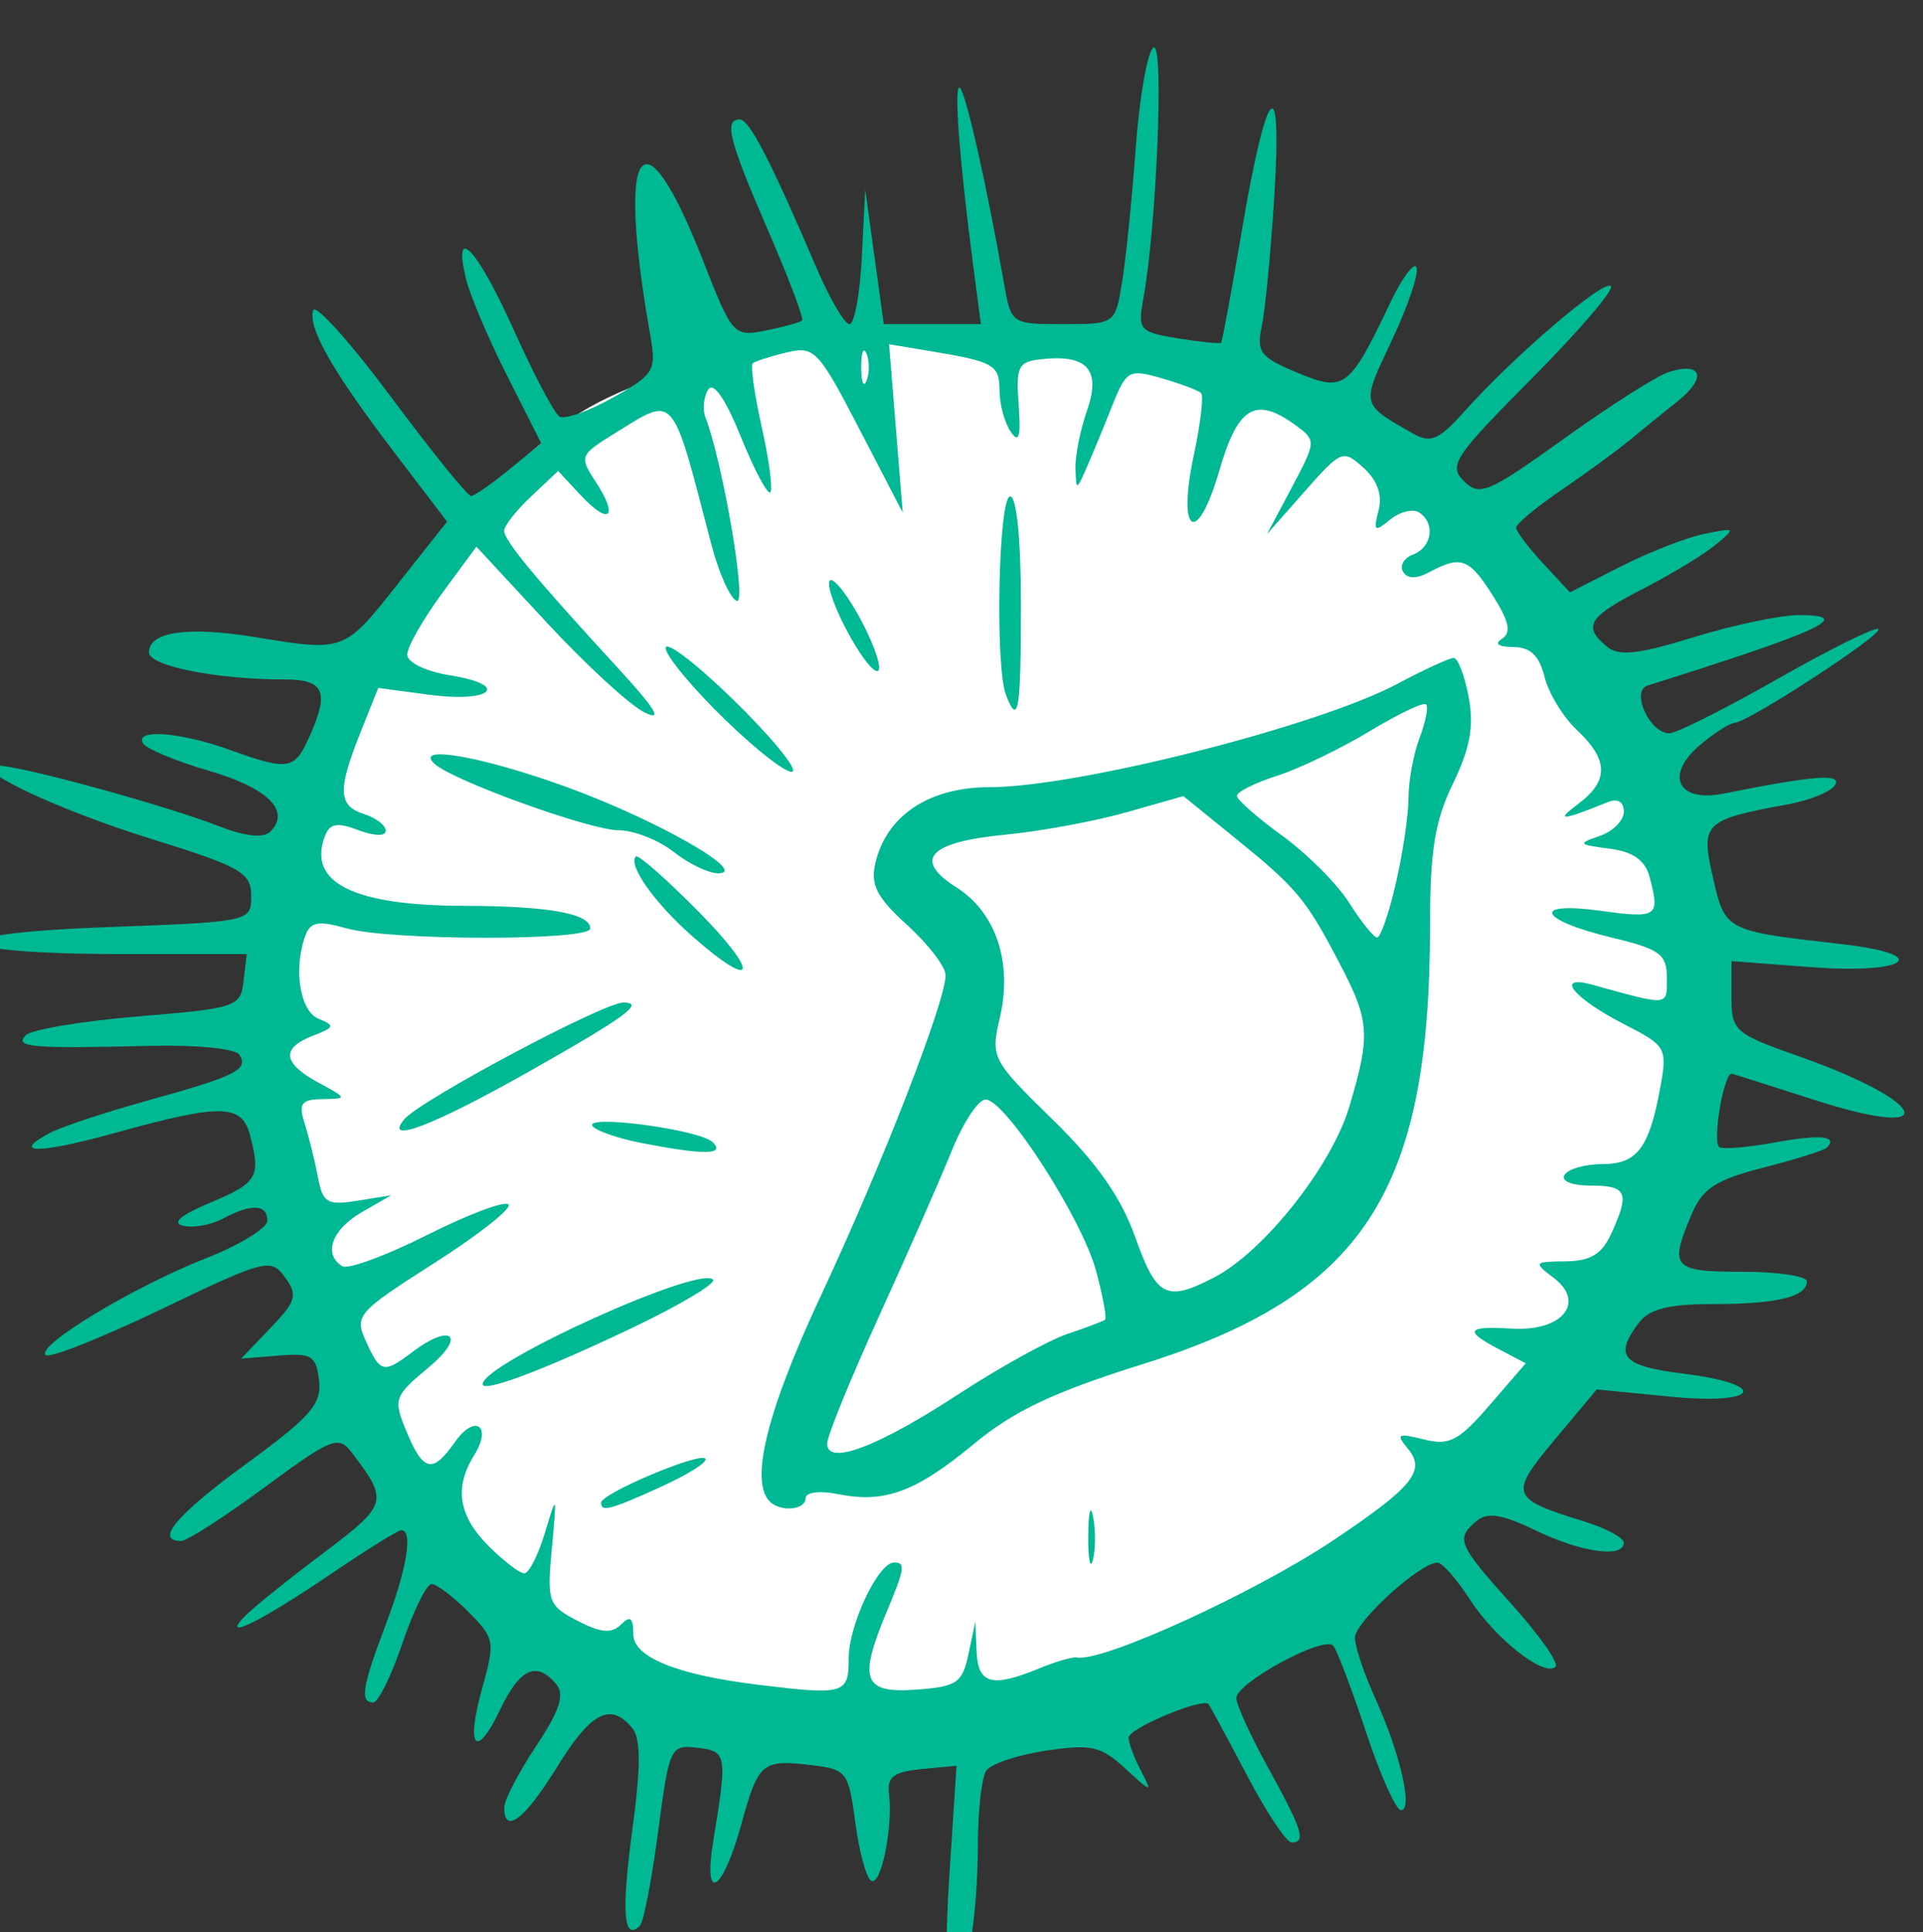 <?xml version="1.0" ?><svg height="161.015mm" viewBox="0 0 160.296 161.015" width="160.296mm" xmlns="http://www.w3.org/2000/svg">
    <rect x="0" y="0" width="160.296" height="161.015" fill="#333333" stroke="none"/>
    <path d="m -4142.349,9581.436 c 42.222,-44.355 220.952,-48.955 271.375,5.122 76.753,82.315 106.681,146.23 75.954,222.873 -30.728,76.644 -131.665,197.744 -250.018,175.506 -118.353,-22.238 -177.616,-68.587 -184.823,-228.926 -4.559,-101.426 87.513,-174.575 87.513,-174.575 z" fill="#FFFFFF" style="font-variation-settings:normal" transform="translate(-282.709,38.93) matrix(0.265,0,0,0.265,1425.552,-2541.066)"/>
    <path d="m -4013.965,10031.369 2.231,-34.081 -11.034,1.064 c -8.776,0.845 -10.866,2.45 -10.201,7.835 1.301,10.526 -2.556,29.169 -5.64,27.262 -1.524,-0.94 -3.763,-9.203 -4.978,-18.358 -2.12,-15.977 -2.681,-16.698 -14.037,-18.024 -15.265,-1.783 -16.465,-0.762 -21.765,18.52 -5.908,21.488 -12.128,25.346 -8.883,5.51 4.494,-27.451 4.336,-28.375 -5.021,-29.465 -8.446,-0.983 -8.793,-0.254 -12.313,26.424 -1.99,15.089 -4.556,28.369 -5.701,29.512 -5.149,5.15 -5.906,-4.089 -2.441,-29.828 2.753,-20.473 2.74,-29.006 -0.05,-32.373 -6.771,-8.157 -12.987,-4.905 -23.607,12.355 -10.095,16.407 -16.625,21.402 -16.597,12.698 0,-2.328 4.514,-11.014 10.013,-19.3 7.448,-11.226 9.066,-16.191 6.344,-19.473 -6.124,-7.376 -11.447,-4.993 -17.582,7.871 -7.71,16.165 -10.986,12.18 -5.649,-6.873 4.032,-14.413 3.827,-15.513 -4.462,-23.8 -4.779,-4.779 -9.964,-8.692 -11.528,-8.692 -1.561,0 -5.687,8.382 -9.17,18.628 -3.479,10.242 -7.607,18.624 -9.167,18.624 -4.288,0 -3.489,-4.983 3.934,-24.514 6.627,-17.434 8.647,-29.668 4.898,-29.668 -1.034,0 -10.909,6.131 -21.944,13.626 -22.68,15.402 -35.579,21.672 -26.972,13.113 2.793,-2.775 13.809,-11.614 24.481,-19.634 20.214,-15.196 20.506,-16.252 8.783,-31.593 -4.125,-5.397 -6.302,-4.522 -27.361,11.005 -12.586,9.278 -24.396,16.869 -26.246,16.869 -8.445,0 -1.473,-8.254 20.515,-24.298 20.196,-14.737 23.72,-18.773 22.858,-26.193 -0.903,-7.776 -2.352,-8.66 -12.766,-7.809 l -11.75,0.96 9.215,-9.618 c 8.15,-8.509 8.677,-10.352 4.563,-15.978 -4.455,-6.093 -6.105,-5.664 -38.937,10.083 -18.856,9.041 -35.206,15.518 -36.334,14.39 -2.984,-2.985 27.645,-21.486 50.28,-30.37 10.707,-4.204 19.47,-9.555 19.47,-11.895 0,-5.196 -5.011,-5.429 -13.946,-0.65 -3.698,1.982 -9.313,3 -12.475,2.263 -3.81,-0.885 -0.892,-3.368 8.643,-7.353 14.71,-6.15 15.818,-8.081 12.258,-21.366 -2.56,-9.554 -9.234,-9.669 -41.542,-0.716 -24.78,6.867 -33.977,6.995 -21.462,0.297 3.604,-1.931 17.429,-6.523 30.719,-10.206 27.926,-7.738 31.932,-9.732 29.023,-14.441 -1.192,-1.927 -13.456,-3.154 -27.993,-2.801 -37.443,0.911 -42.976,0.44 -39.198,-3.34 1.799,-1.797 17.723,-4.464 35.39,-5.927 30.914,-2.558 32.154,-2.975 33.103,-11.122 l 0.988,-8.464 h -38.235 c -58.134,0 -62.696,-6.368 -6.069,-8.466 45.554,-1.69 45.716,-1.724 45.716,-9.837 0,-7.315 -3.205,-9.141 -31.498,-17.934 -30.363,-9.438 -58.629,-22.988 -48.012,-23.013 6.893,-0.03 52.505,12.475 69.008,18.9 8.662,3.371 14.349,3.993 16.535,1.806 6.484,-6.48 -0.859,-13.729 -19.354,-19.107 -10.298,-2.993 -19.604,-6.866 -20.678,-8.607 -2.88,-4.658 11.697,-3.581 27.228,2.015 18.337,6.605 20.316,6.316 24.854,-3.645 6.622,-14.535 5.037,-18.467 -7.451,-18.467 -21.505,0 -42.8,-4.244 -42.8,-8.531 0,-6.489 12.258,-8.256 33.344,-4.803 28.179,4.617 28.001,4.684 44.866,-16.638 l 15.563,-19.675 -16.577,-21.739 c -19.424,-25.468 -27.321,-39.304 -25.517,-44.715 0.713,-2.141 11.748,10.154 24.519,27.321 12.773,17.169 24.089,31.158 25.154,31.091 1.061,-0.08 6.461,-3.824 11.998,-8.348 l 10.065,-8.226 -10.764,-21.284 c -5.92,-11.705 -11.757,-25.473 -12.973,-30.594 -4.186,-17.637 3.63,-9.249 15.056,16.163 6.299,14.011 12.783,26.292 14.405,27.299 1.625,1.003 9.186,-1.677 16.802,-5.957 13.033,-7.325 13.721,-8.474 11.743,-19.68 -10.684,-60.553 -2.503,-72.122 16.593,-23.457 9.275,23.642 9.638,24.046 19.777,22.02 5.678,-1.136 10.814,-2.553 11.411,-3.151 0.593,-0.596 -4.247,-13.381 -10.761,-28.412 -12.296,-28.377 -13.922,-34.774 -8.828,-34.774 3.004,0 9.629,12.819 24.073,46.562 4.186,9.777 8.875,17.779 10.418,17.779 1.546,0 3.288,-9.525 3.874,-21.165 l 1.069,-21.164 2.919,21.164 2.918,21.165 h 15.271 15.275 l -2.336,-17.779 c -4.45,-33.881 -6.287,-58.405 -4.237,-56.53 1.902,1.739 8.535,31.216 13.867,61.61 2.211,12.612 2.339,12.699 18.563,12.699 16.237,0 16.349,-0.08 18.482,-12.699 1.183,-6.985 3.137,-26.087 4.346,-42.449 1.208,-16.36 3.734,-30.697 5.607,-31.855 3.371,-2.083 1.057,55.458 -3.169,78.89 -1.804,9.994 -1.263,10.613 10.935,12.595 7.059,1.144 13.137,1.747 13.507,1.342 0.371,-0.409 3.251,-15.978 6.403,-34.598 7.919,-46.78 12.862,-52.441 10.353,-11.861 -1.092,17.692 -2.875,36.274 -3.962,41.286 -1.747,8.085 -0.498,9.735 11.017,14.546 15.002,6.267 16.455,5.194 29.289,-21.713 3.929,-8.239 7.707,-13.296 8.397,-11.234 0.684,2.064 -2.848,12.405 -7.852,22.986 -9.645,20.392 -9.791,19.775 6.774,29.198 5.517,3.136 8.095,2 16.288,-7.169 15.429,-17.266 43.703,-41.427 45.904,-39.228 1.105,1.105 -10.059,14.143 -24.803,28.976 -24.496,24.644 -26.347,27.432 -21.429,32.349 4.914,4.916 7.637,3.762 31.559,-13.403 14.398,-10.331 29.191,-19.739 32.87,-20.906 10.533,-3.343 12.095,1.799 2.796,9.201 -4.655,3.706 -11.542,9.29 -15.304,12.407 -3.762,3.119 -13.287,10.068 -21.166,15.442 -7.88,5.376 -14.326,10.725 -14.326,11.886 0,1.162 3.806,6.219 8.458,11.235 l 8.457,9.121 16.093,-8.178 c 8.853,-4.496 20.667,-9.1 26.254,-10.231 9.838,-1.99 9.945,-1.882 3.387,3.524 -3.725,3.07 -14.012,9.295 -22.857,13.833 -17.124,8.786 -18.944,11.712 -11.252,18.097 3.78,3.136 9.771,2.486 27.448,-2.975 12.436,-3.84 27.404,-6.958 33.261,-6.931 17.309,0.08 6.725,4.984 -47.91,22.175 -5.4,1.699 0.684,15.023 6.861,15.023 2.164,0 17.507,-7.717 34.095,-17.146 16.583,-9.43 30.832,-16.471 31.658,-15.643 1.616,1.612 -40.918,29.326 -45.294,29.515 -1.443,0.05 -6.218,3.107 -10.609,6.767 -11.457,9.544 -7.351,18.371 7.19,15.457 28.506,-5.717 37.361,-6.391 35.059,-2.665 -1.283,2.075 -7.993,4.806 -14.911,6.07 -26.356,4.816 -27.402,5.839 -23.482,22.966 3.855,16.851 3.689,16.764 40.493,20.961 29.114,3.319 20.727,9.541 -9.752,7.238 l -24.918,-1.885 v 11.219 c 0,10.717 0.954,11.558 21.309,18.743 41.014,14.48 45.365,26.76 4.859,13.713 -13.462,-4.336 -25.176,-8.054 -26.031,-8.262 -2.507,-0.609 -6.29,21.618 -3.926,23.079 1.185,0.73 8.998,0.08 17.363,-1.458 14.292,-2.619 20.096,-2.053 16.438,1.606 -0.876,0.875 -9.844,3.702 -19.932,6.285 -14.881,3.808 -19.13,6.543 -22.522,14.492 -7.254,16.989 -6.149,18.266 15.828,18.266 11.175,0 20.317,1.361 20.317,3.023 0,4.865 -9.395,7.136 -29.535,7.136 -13.953,0 -19.985,1.531 -23.32,5.925 -7.919,10.433 -5.197,13.553 13.914,15.94 27.753,3.466 23.901,10.006 -4.259,7.233 l -22.884,-2.255 -13.14,15.719 c -14.513,17.361 -14.073,18.619 8.956,25.712 6.985,2.151 12.699,5.194 12.699,6.762 0,4.96 -13.367,3.093 -27.803,-3.882 -10.441,-5.044 -15.068,-5.788 -18.461,-2.972 -6.718,5.576 -5.956,7.386 11.142,26.402 8.618,9.584 14.761,18.339 13.649,19.449 -3.417,3.418 -18.825,-8.627 -26.818,-20.967 -4.17,-6.442 -8.807,-11.73 -10.304,-11.753 -5.419,-0.08 -26.059,18.711 -25.989,23.663 0.05,2.795 2.923,11.352 6.405,19.019 7.828,17.24 11.96,35.163 8.105,35.163 -1.589,0 -6.545,-11.049 -11.016,-24.549 -4.469,-13.505 -9.107,-25.721 -10.306,-27.151 -2.809,-3.341 -30.446,11.572 -30.484,16.451 -0.03,2.029 4.515,11.935 10.07,22.01 10.735,19.477 11.96,23.398 7.306,23.398 -1.602,0 -7.927,-9.525 -14.053,-21.165 -6.124,-11.639 -11.556,-21.684 -12.068,-22.322 -1.765,-2.188 -25.146,7.599 -25.146,10.528 0,1.609 1.729,6.256 3.845,10.325 3.706,7.125 3.527,7.103 -4.889,-0.636 -7.678,-7.058 -10.711,-7.737 -25.012,-5.595 -8.95,1.341 -17.394,4.193 -18.76,6.339 -1.37,2.146 -2.531,12.283 -2.578,22.526 -0.132,24.826 -3.496,44.025 -7.74,44.025 -2.264,0 -2.685,-11.725 -1.219,-34.082 z m -31.691,-67.834 c 0,-10.515 9.295,-30.153 14.273,-30.153 3.677,0 3.393,1.841 -2.423,15.759 -8.858,21.204 -7.241,25.422 9.298,24.224 12.907,-0.934 14.593,-2.077 16.529,-11.2 l 2.156,-10.16 0.401,9.315 c 0.441,10.308 4.807,11.501 19.65,5.379 5.245,-2.164 10.579,-3.721 11.857,-3.46 7.943,1.621 56.126,-20.386 80.779,-36.897 24.943,-16.707 29.116,-21.833 23.391,-28.731 -3.855,-4.648 -3.248,-5.006 4.982,-2.94 8.045,2.019 10.976,0.492 20.729,-10.793 l 11.36,-13.142 -8.288,-4.343 c -11.324,-5.934 -10.423,-7.439 3.934,-6.562 15.822,0.962 23.36,-8.238 13.101,-15.99 -6.413,-4.848 -6.252,-5.068 3.767,-5.17 7.868,-0.08 11.436,-2.248 14.389,-8.735 5.874,-12.884 4.936,-15.078 -6.428,-15.078 -6.044,0 -9.488,-1.41 -8.267,-3.385 1.151,-1.864 6.524,-3.388 11.935,-3.388 10.939,0 14.738,-5.09 18.226,-24.415 2.174,-12.049 1.714,-12.848 -11.175,-19.424 -16.163,-8.248 -22.401,-15.915 -10.203,-12.541 24.304,6.717 23.389,6.804 23.389,-2.176 0,-7.395 -2.192,-9.021 -16.943,-12.561 -23.429,-5.618 -26.097,-11.587 -3.809,-8.521 17.862,2.456 18.672,1.888 15.281,-10.758 -1.397,-5.202 -5.188,-7.84 -12.652,-8.796 -9.795,-1.258 -10.041,-1.583 -3.041,-3.971 4.191,-1.431 7.62,-4.873 7.62,-7.649 0,-3.141 -1.918,-4.273 -5.08,-2.992 -14.597,5.908 -16.608,6.034 -9.313,0.586 9.735,-7.265 9.643,-13.884 -0.324,-23.243 -4.366,-4.103 -8.965,-11.648 -10.222,-16.771 -1.636,-6.666 -4.429,-9.326 -9.839,-9.363 -4.743,-0.03 -6.049,-1.009 -3.512,-2.624 2.982,-1.892 2.225,-5.443 -2.873,-13.492 -7.455,-11.776 -10.039,-12.759 -19.812,-7.528 -4.252,2.276 -7.04,2.269 -8.457,-0.02 -1.164,-1.881 0.269,-4.336 3.178,-5.451 6.025,-2.313 7.044,-9.986 1.761,-13.252 -1.943,-1.202 -6.016,-0.148 -9.052,2.34 -4.851,3.977 -5.287,3.627 -3.606,-2.901 1.259,-4.893 -0.351,-9.476 -4.724,-13.433 -6.426,-5.816 -7.009,-5.582 -18.498,7.427 l -11.863,13.432 7.813,-14.7 c 7.664,-14.428 7.687,-14.792 1.285,-19.472 -12.703,-9.291 -18.215,-6.047 -24.098,14.192 -7.024,24.165 -13.384,20.13 -7.982,-5.064 2.095,-9.763 3.104,-18.457 2.245,-19.317 -0.861,-0.859 -6.453,-2.964 -12.426,-4.678 -10.399,-2.982 -11.075,-2.581 -15.832,9.416 -2.732,6.893 -6.331,15.579 -7.994,19.306 -2.969,6.646 -3.028,6.642 -3.255,-0.342 -0.131,-3.912 1.501,-12.076 3.618,-18.143 4.457,-12.787 0.203,-17.728 -14.004,-16.257 -7.667,0.795 -8.374,2.158 -7.481,14.423 0.737,10.096 0.1,12.252 -2.486,8.466 -1.913,-2.795 -3.499,-8.558 -3.527,-12.807 -0.05,-8.312 -1.619,-9.22 -21.637,-12.559 l -13.117,-2.189 2.146,26.475 2.146,26.477 -13.645,-26.292 c -12.902,-24.859 -14.148,-26.172 -22.89,-24.074 -5.087,1.218 -9.874,2.755 -10.64,3.414 -0.763,0.656 0.516,9.703 2.843,20.103 2.326,10.402 3.533,19.608 2.679,20.462 -0.854,0.852 -5.021,-6.994 -9.262,-17.444 -4.894,-12.058 -8.651,-17.468 -10.287,-14.82 -1.42,2.297 -1.811,6.18 -0.868,8.634 5.504,14.338 13.112,58.874 9.878,57.794 -2.023,-0.675 -5.634,-8.724 -8.024,-17.887 -12.61,-48.314 -11.182,-46.664 -30.186,-34.919 -11.271,6.966 -11.418,7.344 -6.053,15.532 7.25,11.069 4.136,13.663 -4.839,4.028 l -7.088,-7.609 -8.491,7.975 c -4.671,4.389 -8.49,9.247 -8.49,10.802 0,3.108 9.796,14.937 35.556,42.93 12.232,13.293 14.58,17.217 8.467,14.131 -4.658,-2.347 -18.434,-15.018 -30.612,-28.158 l -22.146,-23.89 -10.87,14.782 c -5.98,8.133 -10.871,16.753 -10.871,19.155 0,2.481 5.839,5.308 13.484,6.53 19.089,3.052 13.124,8.701 -6.448,6.105 l -16.167,-2.146 -5.592,13.984 c -7.279,18.191 -7.055,23.084 1.179,25.695 3.724,1.183 6.771,3.536 6.771,5.224 0,1.793 -3.584,1.713 -8.587,-0.177 -6.642,-2.525 -9.024,-2.123 -10.52,1.778 -5.646,14.707 8.793,21.953 43.881,22.02 26.392,0.05 39.568,2.42 39.568,7.121 0,3.939 -63.023,3.868 -76.817,-0.08 -8.42,-2.415 -11.157,-1.99 -12.676,1.97 -3.996,10.405 -1.932,24.09 3.987,26.483 5.265,2.128 5.077,2.722 -1.695,5.333 -10.148,3.914 -9.607,8.633 1.695,14.766 9.15,4.963 9.173,5.053 1.299,5.186 -6.747,0.1 -7.635,1.342 -5.611,7.757 1.323,4.19 3.187,11.738 4.143,16.772 1.543,8.133 2.93,8.963 12.383,7.435 l 10.645,-1.726 -9.315,5.374 c -9.341,5.395 -12.132,13.177 -6.064,16.925 1.785,1.105 13.793,-3.305 26.685,-9.797 12.894,-6.492 24.42,-10.827 25.614,-9.633 1.194,1.193 -9.275,9.47 -23.263,18.392 -24.419,15.579 -25.276,16.563 -21.539,24.761 4.483,9.838 5.547,10.084 14.454,3.349 12.421,-9.397 17.209,-5.252 5.361,4.64 -11.06,9.233 -11.339,10.036 -7.08,20.319 5.236,12.645 8.193,13.285 15.195,3.289 6.287,-8.977 11.876,-5.166 6.068,4.138 -6.334,10.143 -4.921,19.089 4.515,28.521 4.739,4.741 9.804,8.619 11.254,8.619 1.45,0 4.358,-5.714 6.466,-12.699 3.79,-12.559 3.814,-12.503 2.192,4.942 -1.552,16.72 -1.13,17.904 8.114,22.687 7.345,3.796 10.716,4.08 13.645,1.153 2.931,-2.93 3.89,-2.16 3.89,3.118 0,7.132 13.724,12.697 38.943,15.79 27.491,3.371 28.786,3.001 28.786,-8.224 z m 75.351,-38.622 c 0.03,-7.448 0.733,-10.098 1.542,-5.884 0.811,4.211 0.78,10.308 -0.08,13.545 -0.849,3.238 -1.512,-0.203 -1.473,-7.661 z m -153.239,-10.349 c 0,-2.847 30.78,-15.872 32.781,-13.872 0.957,0.958 -5.182,4.897 -13.641,8.749 -16.234,7.397 -19.14,8.174 -19.14,5.123 z m 53.054,-0.373 c -6.372,-6.372 -0.844,-28.544 16.201,-64.967 19.13,-40.871 39.109,-92.24 39.109,-100.547 0,-2.624 -5.419,-9.697 -12.04,-15.725 -9.647,-8.776 -11.64,-12.665 -10.033,-19.553 3.493,-14.941 16.907,-23.835 35.959,-23.835 27.513,0 103.193,-19.168 128.158,-32.458 8.453,-4.497 16.454,-8.178 17.783,-8.178 1.325,0 3.448,5.531 4.718,12.295 1.72,9.161 0.465,16.087 -4.927,27.18 -5.707,11.75 -7.231,21.163 -7.231,44.651 0,84.126 -21.091,116.263 -90.564,138.007 -27.816,8.706 -40.329,14.627 -52.929,25.05 -18.342,15.168 -28.008,18.717 -42.884,15.741 -5.633,-1.125 -10.033,-0.559 -10.033,1.295 0,3.744 -7.864,4.469 -11.287,1.044 z m 59.341,-33.72 c 12.894,-8.418 28.311,-16.943 34.257,-18.949 5.947,-2.005 11.295,-4.03 11.883,-4.496 0.587,-0.465 -0.69,-7.379 -2.839,-15.36 -4.447,-16.516 -28.565,-53.905 -34.76,-53.886 -2.258,0 -7.032,7.245 -10.605,16.085 -3.575,8.839 -13.86,32.225 -22.859,51.969 -8.998,19.744 -16.359,37.815 -16.359,40.157 0,7.055 15.797,1.115 41.282,-15.52 z m 80.407,-36.715 c 15.657,-8.095 37.027,-35.065 42.566,-53.712 6.768,-22.797 6.47,-26.913 -3.321,-45.565 -10.459,-19.928 -13.228,-23.219 -32.947,-39.191 l -15.933,-12.908 -17.932,5.092 c -9.86,2.799 -26.972,5.962 -38.028,7.026 -24.083,2.315 -29.238,7.822 -15.485,16.53 12.458,7.887 17.745,23.586 13.756,40.849 -2.962,12.822 -2.665,13.398 16.619,32.269 13.891,13.59 21.475,24.389 25.916,36.894 6.719,18.912 9.776,20.478 24.789,12.715 z m 57.207,-123.974 c 2.183,-9.455 3.969,-21.544 3.969,-26.87 0,-5.323 1.566,-13.801 3.481,-18.835 1.913,-5.037 2.842,-9.796 2.061,-10.575 -0.78,-0.78 -8.824,3.057 -17.873,8.531 -9.05,5.473 -22.167,11.776 -29.152,14.004 -6.985,2.23 -12.607,5.077 -12.494,6.33 0.132,1.251 6.591,6.907 14.393,12.569 7.803,5.66 17.234,15.123 20.96,21.034 3.722,5.906 7.651,10.801 8.728,10.873 1.077,0.08 3.744,-7.605 5.927,-17.06 z m -287.259,157.528 c 0,-6.495 67.977,-37.37 72.446,-32.899 1.158,1.158 -10.477,8.092 -25.857,15.406 -27.589,13.121 -46.589,20.255 -46.589,17.493 z m 49.911,-75.86 c -7.005,-1.358 -13.863,-3.683 -15.239,-5.165 -3.724,-4.008 33.651,0.886 37.705,4.937 4.003,4.003 -2.658,4.069 -22.466,0.228 z m -74.583,-7.436 c 4.962,-5.982 62.671,-36.725 68.935,-36.725 6.866,0 0.886,4.399 -29.025,21.334 -30.492,17.268 -46.634,23.491 -39.91,15.391 z m 90.695,-57.505 c -11.861,-10.417 -20.458,-22.526 -17.844,-25.141 0.725,-0.725 9.559,7.024 19.629,17.222 19.598,19.842 18.307,25.56 -1.785,7.919 z m -5.993,-26.627 c -4.735,-3.726 -12.544,-6.773 -17.352,-6.773 -8.832,0 -51.799,-15.494 -57.748,-20.825 -7.004,-6.272 15.135,-2.384 41.787,7.343 28.177,10.283 57.5,27.026 47.332,27.026 -2.974,0 -9.284,-3.047 -14.019,-6.771 z m 16.414,-41.364 c -10.383,-10.053 -18.875,-20.274 -18.875,-22.713 0,-2.434 9.489,4.798 21.084,16.078 11.597,11.275 20.09,21.496 18.875,22.713 -1.213,1.213 -10.702,-6.019 -21.084,-16.078 z m 88.157,-8.017 c -3.476,-9.059 -2.338,-62.369 1.332,-62.369 2.031,0 3.385,13.544 3.385,33.862 0,33.744 -0.816,38.674 -4.717,28.507 z m -48.959,-18.171 c -4.287,-7.629 -7.26,-15.471 -6.607,-17.43 0.655,-1.96 4.696,2.678 8.983,10.305 4.287,7.627 7.257,15.472 6.605,17.431 -0.653,1.957 -4.694,-2.678 -8.981,-10.306 z m 5.123,-89.068 c -0.939,-2.33 -1.709,-0.424 -1.709,4.232 0,4.657 0.77,6.562 1.709,4.232 0.941,-2.325 0.941,-6.136 0,-8.464 z" fill="#00B894" transform="translate(-282.709,38.93) matrix(0.265,0,0,0.265,1425.552,-2541.066)"/>
</svg>